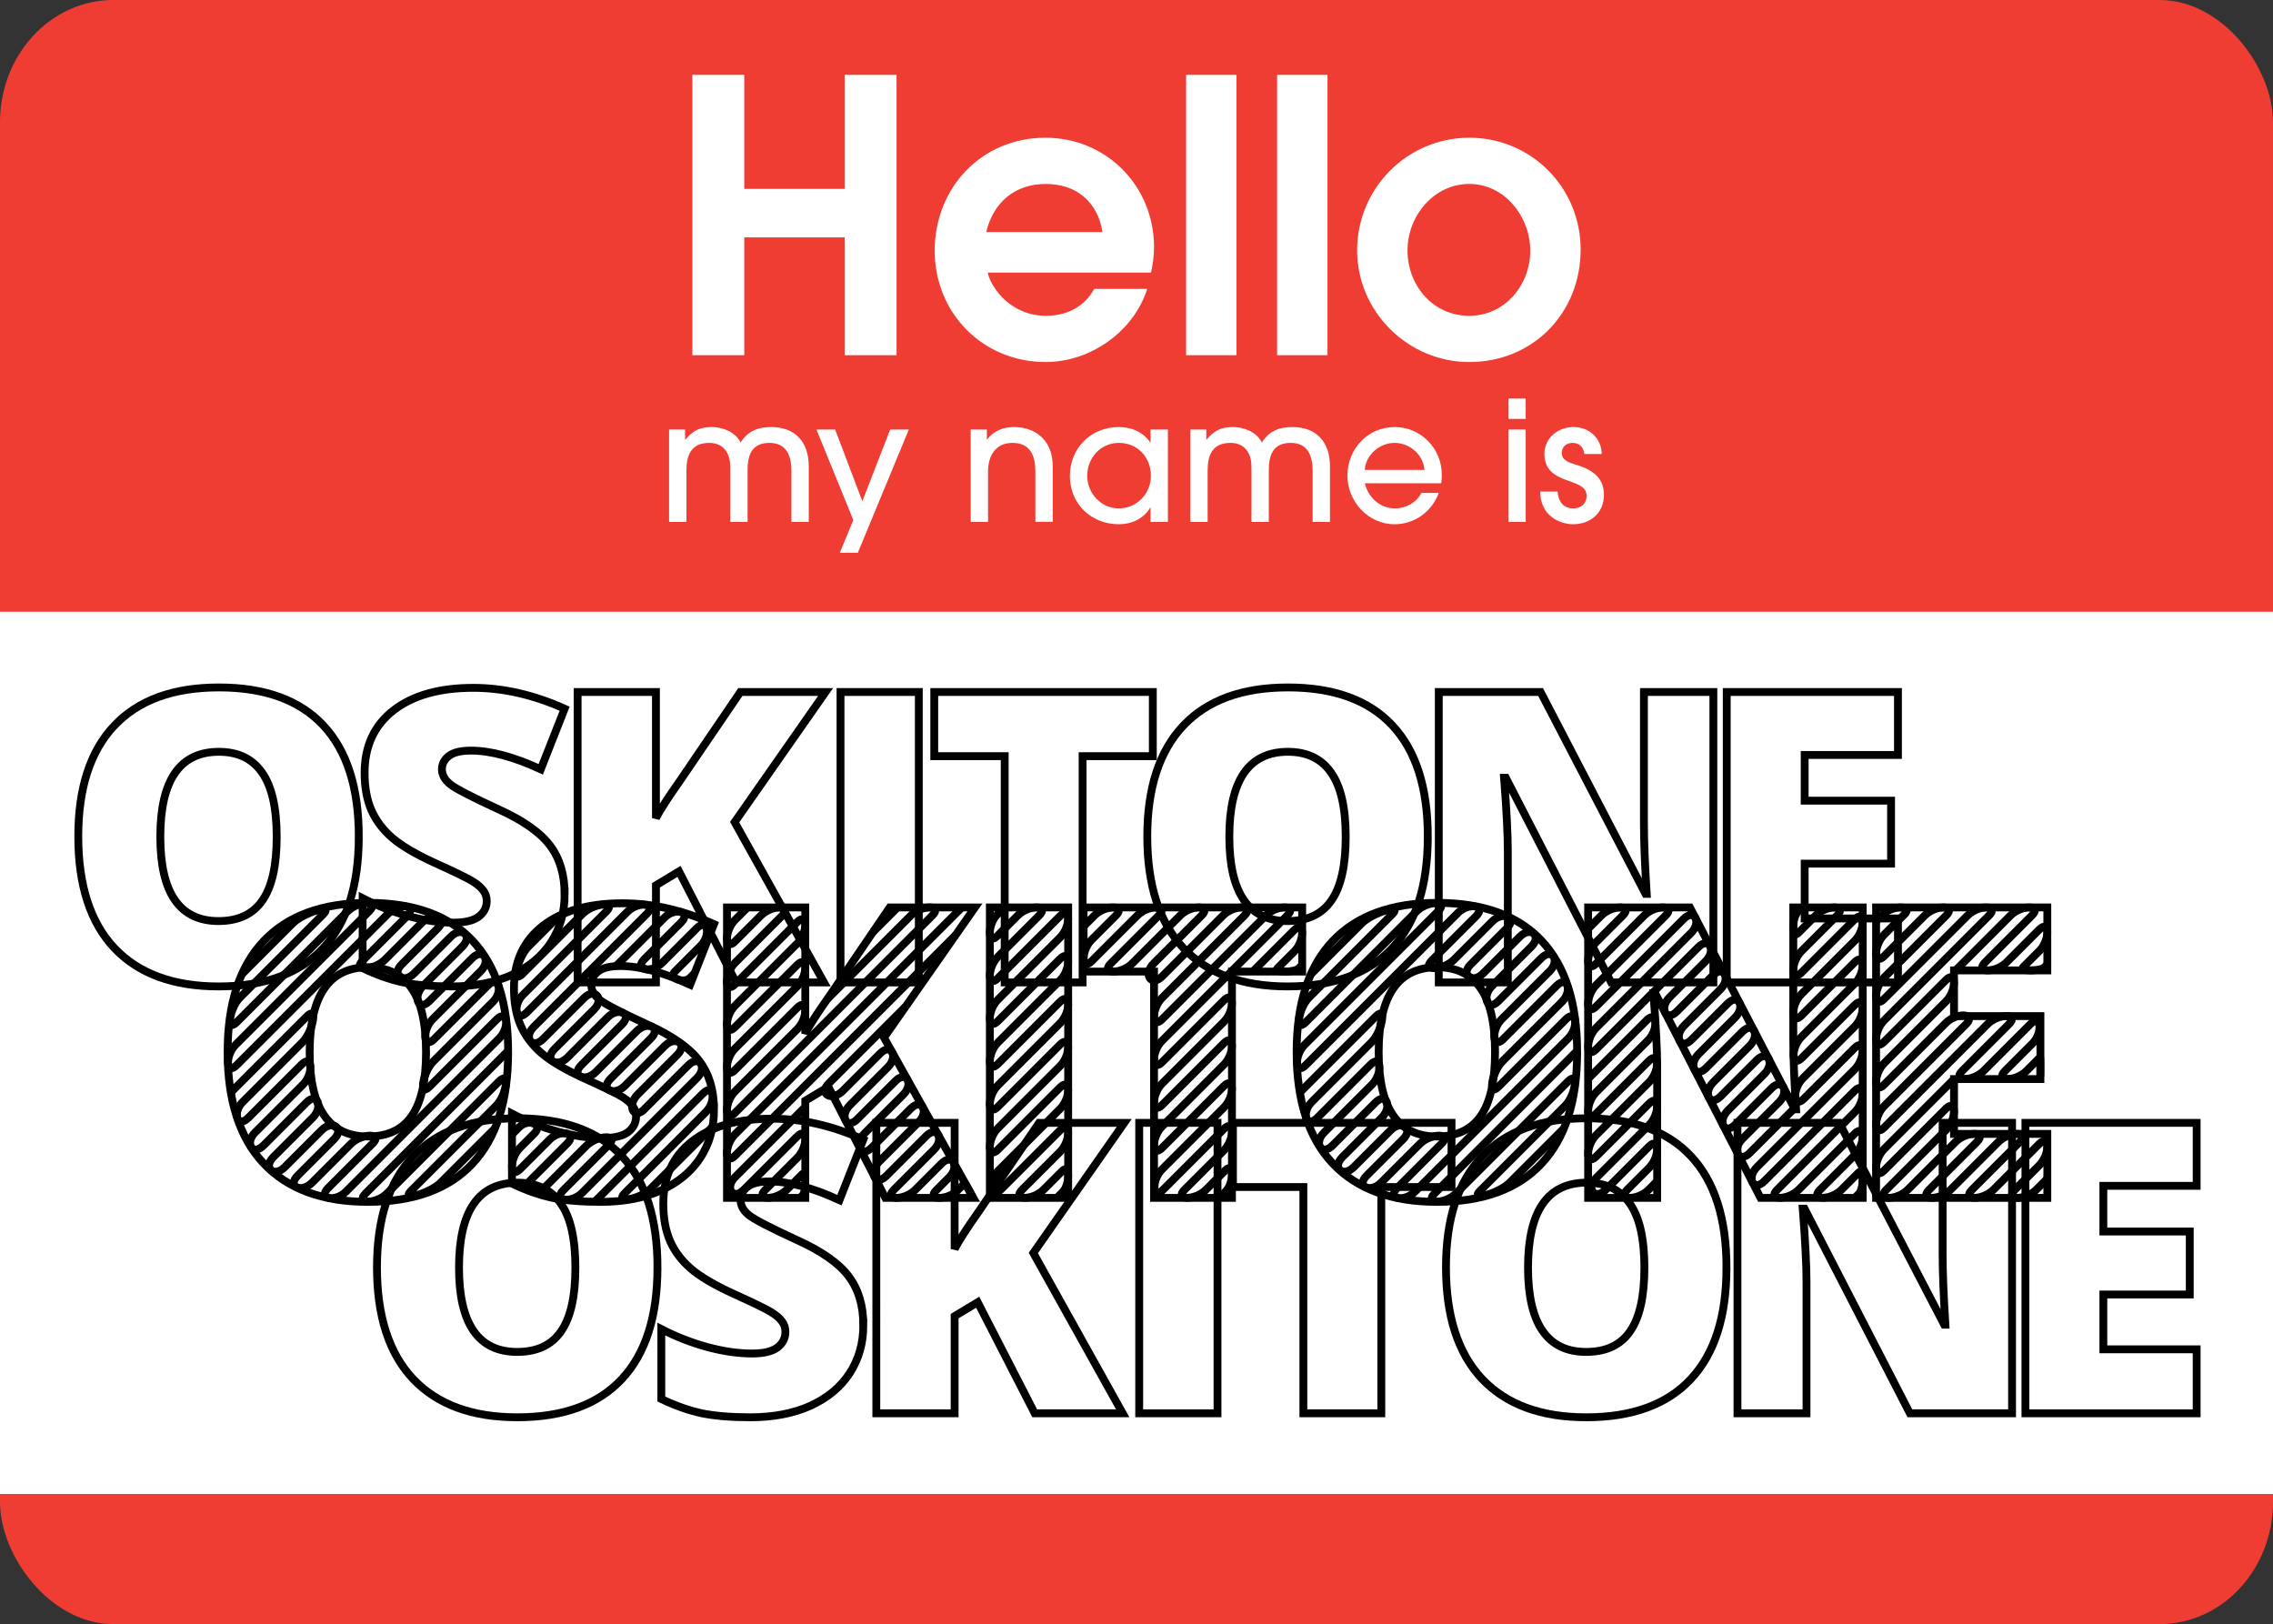 <?xml version="1.0" encoding="UTF-8" standalone="no"?>
<!-- Created with Inkscape (http://www.inkscape.org/) -->

<svg
   sodipodi:docname="wordmark.svg"
   inkscape:version="1.2.1 (9c6d41e4, 2022-07-14)"
   version="1.1"
   id="svg2"
   height="428.663"
   width="600"
   xmlns:inkscape="http://www.inkscape.org/namespaces/inkscape"
   xmlns:sodipodi="http://sodipodi.sourceforge.net/DTD/sodipodi-0.dtd"
   xmlns="http://www.w3.org/2000/svg"
   xmlns:svg="http://www.w3.org/2000/svg"
   xmlns:rdf="http://www.w3.org/1999/02/22-rdf-syntax-ns#"
   xmlns:cc="http://creativecommons.org/ns#"
   xmlns:dc="http://purl.org/dc/elements/1.1/">
  <rect width="100%" height="100%" fill="#333333" stroke="none"/>
  <defs
     id="defs4" />
  <sodipodi:namedview
     id="base"
     pagecolor="#ffffff"
     bordercolor="#666666"
     borderopacity="1.0"
     inkscape:pageopacity="0.0"
     inkscape:pageshadow="2"
     inkscape:zoom="1.979899"
     inkscape:cx="310.36937"
     inkscape:cy="224.5064"
     inkscape:document-units="px"
     inkscape:current-layer="layer2"
     showgrid="false"
     fit-margin-top="0"
     fit-margin-left="0"
     fit-margin-right="0"
     fit-margin-bottom="0"
     inkscape:window-width="1920"
     inkscape:window-height="1027"
     inkscape:window-x="0"
     inkscape:window-y="25"
     inkscape:window-maximized="1"
     inkscape:showpageshadow="2"
     inkscape:pagecheckerboard="0"
     inkscape:deskcolor="#d1d1d1" />
  <g
     inkscape:label="Layer 1"
     inkscape:groupmode="layer"
     id="layer1"
     transform="translate(-71.06,-326.038)"
     style="display:inline"
     sodipodi:insensitive="true">
    <rect
       style="fill:#ef3d33;fill-opacity:1;fill-rule:nonzero;stroke:none"
       id="rect2991"
       width="600"
       height="428.663"
       x="71.06"
       y="326.038"
       rx="29.902"
       ry="32.258" />
    <g
       style="font-style:normal;font-variant:normal;font-weight:normal;font-stretch:normal;font-size:44px;line-height:125%;font-family:Arial;-inkscape-font-specification:Arial;text-align:center;letter-spacing:0px;word-spacing:0px;text-anchor:middle;fill:#ffffff;fill-opacity:1;stroke:none"
       id="text3761">
      <path
         d="m 307.721,419.791 v -74 h -13.7 v 30.1 h -26.5 v -30.1 h -13.7 v 74 h 13.7 v -31.1 h 26.5 v 31.1 h 13.7"
         style="font-weight:bold;font-size:100px;font-family:'ITC Avant Garde Gothic Pro';-inkscape-font-specification:'ITC Avant Garde Gothic Pro';fill:#ffffff"
         id="path3955"
         inkscape:connector-curvature="0" />
      <path
         d="m 375.69,391.291 c 0,-16.1 -12.5,-28.9 -28.7,-28.9 -16.8,0 -29.2,13.2 -29.2,29.8 0,16.5 12.7,29.4 29.3,29.4 11.8,0 23.2,-8 26.8,-19.3 h -14 c -2.7,4.9 -7.4,7.1 -12.8,7.1 -5.5,0 -10.5,-2.8 -13.5,-7.4 -0.8,-1.2 -1.5,-2.5 -1.8,-4 h 43.1 c 0.5,-2.2 0.8,-4.5 0.8,-6.7 m -13.6,-4 h -30.7 c 1.9,-7.9 7.6,-12.7 15.7,-12.7 8.1,0 13.7,4.7 15,12.7"
         style="font-weight:bold;font-size:100px;font-family:'ITC Avant Garde Gothic Pro';-inkscape-font-specification:'ITC Avant Garde Gothic Pro';fill:#ffffff"
         id="path3957"
         inkscape:connector-curvature="0" />
      <path
         d="m 397.452,419.791 v -74 h -13.3 v 74 h 13.3"
         style="font-weight:bold;font-size:100px;font-family:'ITC Avant Garde Gothic Pro';-inkscape-font-specification:'ITC Avant Garde Gothic Pro';fill:#ffffff"
         id="path3959"
         inkscape:connector-curvature="0" />
      <path
         d="m 421.476,419.791 v -74 h -13.3 v 74 h 13.3"
         style="font-weight:bold;font-size:100px;font-family:'ITC Avant Garde Gothic Pro';-inkscape-font-specification:'ITC Avant Garde Gothic Pro';fill:#ffffff"
         id="path3961"
         inkscape:connector-curvature="0" />
      <path
         d="m 488.299,391.891 c 0,-16.3 -13,-29.5 -29.4,-29.5 -16.4,0 -29.6,13.4 -29.6,29.7 0,16.2 13.4,29.5 29.6,29.5 16.8,0 29.4,-12.9 29.4,-29.7 m -13.3,0.3 c 0,9.1 -6.7,17.2 -16.1,17.2 -9.6,0 -16.3,-8 -16.3,-17.3 0,-9 6.9,-17.5 16.3,-17.5 9.4,0 16.1,8.7 16.1,17.6"
         style="font-weight:bold;font-size:100px;font-family:'ITC Avant Garde Gothic Pro';-inkscape-font-specification:'ITC Avant Garde Gothic Pro';fill:#ffffff"
         id="path3963"
         inkscape:connector-curvature="0" />
    </g>
    <g
       style="font-style:normal;font-variant:normal;font-weight:normal;font-stretch:normal;font-size:44px;line-height:125%;font-family:Arial;-inkscape-font-specification:Arial;text-align:center;letter-spacing:0px;word-spacing:0px;text-anchor:middle;fill:#ffffff;fill-opacity:1;stroke:none"
       id="text3769">
      <path
         d="m 284.547,463.791 v -14.696 c 0,-6.292 -3.476,-10.34 -9.944,-10.34 -3.564,0 -6.16,1.1 -8.052,4.092 -1.276,-2.728 -4.708,-4.092 -7.568,-4.092 -3.212,0 -4.972,0.924 -6.996,3.3 h -0.088 v -2.64 h -4.224 v 24.376 h 4.576 v -13.596 c 0,-4.092 1.32,-7.26 6.028,-7.26 1.892,0 3.476,0.66 4.532,2.288 1.012,1.628 1.012,3.168 1.012,5.016 v 13.552 h 4.576 v -13.596 c 0,-4.004 1.056,-7.26 5.808,-7.26 4.488,0 5.764,3.476 5.764,7.304 v 13.552 h 4.576"
         style="font-weight:500;line-height:125%;font-family:'ITC Avant Garde Gothic Pro';-inkscape-font-specification:'ITC Avant Garde Gothic Pro Medium';writing-mode:lr-tb;fill:#ffffff"
         id="path3966"
         inkscape:connector-curvature="0" />
      <path
         d="m 310.964,439.415 h -4.928 l -7.348,18.92 -7.172,-18.92 h -4.928 l 9.724,23.892 -3.564,8.624 h 4.752 l 13.464,-32.516"
         style="font-weight:500;line-height:125%;font-family:'ITC Avant Garde Gothic Pro';-inkscape-font-specification:'ITC Avant Garde Gothic Pro Medium';writing-mode:lr-tb;fill:#ffffff"
         id="path3968"
         inkscape:connector-curvature="0" />
      <path
         d="m 348.943,463.791 v -14.432 c 0,-2.156 -0.352,-4.4 -1.54,-6.248 -1.892,-2.992 -5.148,-4.356 -8.624,-4.356 -2.816,0 -5.368,0.924 -7.128,3.256 h -0.088 v -2.596 h -4.268 v 24.376 h 4.576 v -13.288 c 0,-4.092 1.936,-7.568 6.424,-7.568 4.84,0 6.072,3.476 6.072,7.612 v 13.244 h 4.576"
         style="font-weight:500;line-height:125%;font-family:'ITC Avant Garde Gothic Pro';-inkscape-font-specification:'ITC Avant Garde Gothic Pro Medium';writing-mode:lr-tb;fill:#ffffff"
         id="path3970"
         inkscape:connector-curvature="0" />
      <path
         d="m 379.349,463.791 v -24.376 h -4.576 v 3.432 h -0.088 c -1.804,-2.772 -5.016,-4.092 -8.272,-4.092 -7.392,0 -12.936,5.544 -12.936,12.936 0,7.348 5.632,12.716 12.936,12.716 3.344,0 6.556,-1.452 8.272,-4.4 h 0.088 v 3.784 h 4.576 m -4.488,-12.144 c 0,4.708 -3.74,8.58 -8.492,8.58 -4.664,0 -8.316,-4.004 -8.316,-8.58 0,-4.752 3.52,-8.712 8.36,-8.712 4.972,0 8.448,3.828 8.448,8.712"
         style="font-weight:500;line-height:125%;font-family:'ITC Avant Garde Gothic Pro';-inkscape-font-specification:'ITC Avant Garde Gothic Pro Medium';writing-mode:lr-tb;fill:#ffffff"
         id="path3972"
         inkscape:connector-curvature="0" />
      <path
         d="m 422.133,463.791 v -14.696 c 0,-6.292 -3.476,-10.34 -9.944,-10.34 -3.564,0 -6.16,1.1 -8.052,4.092 -1.276,-2.728 -4.708,-4.092 -7.568,-4.092 -3.212,0 -4.972,0.924 -6.996,3.3 h -0.088 v -2.64 h -4.224 v 24.376 h 4.576 v -13.596 c 0,-4.092 1.32,-7.26 6.028,-7.26 1.892,0 3.476,0.66 4.532,2.288 1.012,1.628 1.012,3.168 1.012,5.016 v 13.552 h 4.576 v -13.596 c 0,-4.004 1.056,-7.26 5.808,-7.26 4.488,0 5.764,3.476 5.764,7.304 v 13.552 h 4.576"
         style="font-weight:500;line-height:125%;font-family:'ITC Avant Garde Gothic Pro';-inkscape-font-specification:'ITC Avant Garde Gothic Pro Medium';writing-mode:lr-tb;fill:#ffffff"
         id="path3974"
         inkscape:connector-curvature="0" />
      <path
         d="m 451.644,451.295 c 0,-6.864 -5.5,-12.54 -12.408,-12.54 -7.128,0 -12.496,5.764 -12.496,12.804 0,6.82 5.456,12.848 12.408,12.848 5.324,0 9.856,-3.3 11.704,-8.272 h -4.576 c -1.32,2.552 -4.092,4.092 -6.952,4.092 -4.004,0 -7.084,-2.86 -8.008,-6.644 h 20.196 c 0.088,-0.748 0.132,-1.54 0.132,-2.288 m -4.576,-1.232 h -15.752 c 0.264,-4.004 3.916,-7.128 7.876,-7.128 3.96,0 7.612,3.124 7.876,7.128"
         style="font-weight:500;line-height:125%;font-family:'ITC Avant Garde Gothic Pro';-inkscape-font-specification:'ITC Avant Garde Gothic Pro Medium';writing-mode:lr-tb;fill:#ffffff"
         id="path3976"
         inkscape:connector-curvature="0" />
      <path
         d="m 473.798,436.599 v -5.368 h -4.576 v 5.368 h 4.576 m 0,27.192 v -24.376 h -4.576 v 24.376 h 4.576"
         style="font-weight:500;line-height:125%;font-family:'ITC Avant Garde Gothic Pro';-inkscape-font-specification:'ITC Avant Garde Gothic Pro Medium';writing-mode:lr-tb;fill:#ffffff"
         id="path3978"
         inkscape:connector-curvature="0" />
      <path
         d="m 494.446,456.619 c 0,-4.708 -3.344,-6.688 -7.348,-7.92 -1.672,-0.528 -3.784,-1.012 -3.784,-3.168 0,-1.628 1.32,-2.596 2.86,-2.596 1.848,0 2.904,1.188 3.124,2.948 h 4.576 c -0.088,-4.224 -3.3,-7.128 -7.48,-7.128 -4.004,0 -7.656,2.86 -7.656,7.04 0,8.624 11.132,5.984 11.132,11.088 0,2.112 -1.496,3.344 -3.52,3.344 -2.728,0 -3.96,-1.936 -4.136,-4.444 h -4.576 c 0,3.828 1.892,6.776 5.5,8.052 1.012,0.352 2.068,0.572 3.124,0.572 4.664,0 8.184,-2.992 8.184,-7.788"
         style="font-weight:500;line-height:125%;font-family:'ITC Avant Garde Gothic Pro';-inkscape-font-specification:'ITC Avant Garde Gothic Pro Medium';writing-mode:lr-tb;fill:#ffffff"
         id="path3980"
         inkscape:connector-curvature="0" />
    </g>
    <rect
       style="fill:#ffffff;fill-opacity:1;fill-rule:nonzero;stroke:none"
       id="rect3773"
       width="600"
       height="232.857"
       x="71.06"
       y="487.505" />
  </g>
  <g
     inkscape:groupmode="layer"
     id="layer2"
     inkscape:label="Layer 2"
     style="display:inline">
    <g
       id="g5047"
       transform="matrix(4.539,0,0,4.539,-3098.029,-725.807)"
       style="fill:none;stroke:#000000;stroke-opacity:1;stroke-width:0.456;stroke-dasharray:none">
      <path
         id="path349"
         style="font-style:normal;font-weight:normal;font-size:0.527px;line-height:0%;font-family:sans-serif;letter-spacing:-0.537px;word-spacing:0px;display:inline;fill:none;fill-opacity:1;stroke:#000000;stroke-width:0.456;stroke-linecap:butt;stroke-linejoin:miter;stroke-opacity:1;stroke-dasharray:none"
         d="m 703.4,208.566 q 0,4.263 -2.076,6.481 -2.076,2.218 -6.08,2.218 -3.946,0 -6.057,-2.23 -2.099,-2.23 -2.099,-6.492 0,-4.216 2.088,-6.434 2.099,-2.23 6.092,-2.23 4.004,0 6.069,2.206 2.065,2.206 2.065,6.481 z m -11.541,0 q 0,4.898 3.384,4.898 1.721,0 2.547,-1.19 0.837,-1.19 0.837,-3.708 0,-2.53 -0.849,-3.731 -0.837,-1.213 -2.512,-1.213 -3.407,0 -3.407,4.944 z" />
      <path
         id="path351"
         style="font-style:normal;font-weight:normal;font-size:0.527px;line-height:0%;font-family:sans-serif;letter-spacing:-0.494px;word-spacing:0px;display:inline;fill:none;fill-opacity:1;stroke:#000000;stroke-width:0.456;stroke-linecap:butt;stroke-linejoin:miter;stroke-opacity:1;stroke-dasharray:none"
         d="m 715.373,211.904 q 0,1.571 -0.792,2.796 -0.792,1.213 -2.283,1.895 -1.491,0.67 -3.499,0.67 -1.675,0 -2.811,-0.231 -1.136,-0.243 -2.363,-0.832 v -4.066 q 1.296,0.67 2.696,1.051 1.4,0.37 2.57,0.37 1.01,0 1.48,-0.347 0.47,-0.358 0.47,-0.913 0,-0.347 -0.195,-0.601 -0.184,-0.266 -0.608,-0.531 -0.413,-0.266 -2.226,-1.086 -1.641,-0.751 -2.467,-1.456 -0.815,-0.705 -1.216,-1.617 -0.39,-0.913 -0.39,-2.16 0,-2.334 1.686,-3.639 1.686,-1.305 4.635,-1.305 2.604,0 5.312,1.213 l -1.388,3.523 q -2.352,-1.086 -4.061,-1.086 -0.883,0 -1.285,0.312 -0.402,0.312 -0.402,0.774 0,0.497 0.505,0.89 0.516,0.393 2.776,1.432 2.168,0.982 3.006,2.114 0.849,1.121 0.849,2.83 z" />
      <path
         id="path353"
         style="font-style:normal;font-weight:normal;font-size:0.527px;line-height:0%;font-family:sans-serif;letter-spacing:-0.229px;word-spacing:0px;display:inline;fill:none;fill-opacity:1;stroke:#000000;stroke-width:0.456;stroke-linecap:butt;stroke-linejoin:miter;stroke-opacity:1;stroke-dasharray:none"
         d="m 730.456,217.033 h -5.117 l -3.315,-6.458 -1.342,0.809 v 5.649 h -4.554 V 200.144 h 4.554 v 7.336 q 0.344,-0.682 1.388,-2.16 l 3.522,-5.175 h 4.956 l -5.289,7.567 z" />
      <path
         id="path355"
         style="font-style:normal;font-weight:normal;font-size:0.527px;line-height:0%;font-family:sans-serif;letter-spacing:-0.395px;word-spacing:0px;display:inline;fill:none;fill-opacity:1;stroke:#000000;stroke-width:0.456;stroke-linecap:butt;stroke-linejoin:miter;stroke-opacity:1;stroke-dasharray:none"
         d="M 731.416,217.033 V 200.144 h 4.554 v 16.889 z" />
      <path
         id="path357"
         style="font-style:normal;font-weight:normal;font-size:0.527px;line-height:0%;font-family:sans-serif;letter-spacing:-0.564px;word-spacing:0px;display:inline;fill:none;fill-opacity:1;stroke:#000000;stroke-width:0.456;stroke-linecap:butt;stroke-linejoin:miter;stroke-opacity:1;stroke-dasharray:none"
         d="m 745.496,217.033 h -4.532 v -13.158 h -4.096 v -3.731 h 12.711 v 3.731 h -4.084 z" />
      <path
         id="path359"
         style="font-style:normal;font-weight:normal;font-size:0.527px;line-height:0%;font-family:sans-serif;letter-spacing:-0.634px;word-spacing:0px;display:inline;fill:none;fill-opacity:1;stroke:#000000;stroke-width:0.456;stroke-linecap:butt;stroke-linejoin:miter;stroke-opacity:1;stroke-dasharray:none"
         d="m 765.569,208.566 q 0,4.263 -2.076,6.481 -2.076,2.218 -6.08,2.218 -3.946,0 -6.057,-2.23 -2.099,-2.23 -2.099,-6.492 0,-4.216 2.088,-6.434 2.099,-2.23 6.092,-2.23 4.004,0 6.069,2.206 2.065,2.206 2.065,6.481 z m -11.541,0 q 0,4.898 3.384,4.898 1.721,0 2.547,-1.19 0.837,-1.19 0.837,-3.708 0,-2.53 -0.849,-3.731 -0.837,-1.213 -2.512,-1.213 -3.407,0 -3.407,4.944 z" />
      <path
         id="path361"
         style="font-style:normal;font-weight:normal;font-size:0.527px;line-height:0%;font-family:sans-serif;letter-spacing:-0.756px;word-spacing:0px;display:inline;fill:none;fill-opacity:1;stroke:#000000;stroke-width:0.456;stroke-linecap:butt;stroke-linejoin:miter;stroke-opacity:1;stroke-dasharray:none"
         d="m 782.178,217.033 h -5.943 l -6.126,-11.899 h -0.103 q 0.218,2.807 0.218,4.286 v 7.613 h -4.015 V 200.144 h 5.92 l 6.103,11.737 h 0.069 q -0.161,-2.553 -0.161,-4.101 v -7.636 h 4.038 z" />
      <path
         id="path363"
         style="font-style:normal;font-variant:normal;font-weight:800;font-stretch:normal;font-size:6.238px;line-height:1.25;font-family:'Open Sans';-inkscape-font-specification:'Open Sans Ultra-Bold';letter-spacing:-0.376px;word-spacing:0px;display:inline;fill:none;fill-opacity:1;stroke:#000000;stroke-width:0.456;stroke-linecap:butt;stroke-linejoin:miter;stroke-opacity:1;stroke-dasharray:none"
         d="m 792.913,217.033 h -9.958 V 200.144 h 9.958 v 3.662 h -5.426 v 2.657 h 5.025 v 3.662 h -5.025 v 3.188 h 5.426 z" />
    </g>
    <g
       id="g5047-3"
       transform="matrix(4.539,0,0,4.539,-3019.184,-612.086)"
       style="display:inline;fill:none;stroke:#000000;stroke-opacity:1;stroke-width:0.456;stroke-dasharray:none">
      <path
         id="path349-0"
         style="font-style:normal;font-weight:normal;font-size:0.527px;line-height:0%;font-family:sans-serif;letter-spacing:-0.537px;word-spacing:0px;display:inline;fill:none;fill-opacity:1;stroke:#000000;stroke-width:0.456;stroke-linecap:butt;stroke-linejoin:miter;stroke-opacity:1;stroke-dasharray:none"
         d="m 703.4,208.566 q 0,4.263 -2.076,6.481 -2.076,2.218 -6.08,2.218 -3.946,0 -6.057,-2.23 -2.099,-2.23 -2.099,-6.492 0,-4.216 2.088,-6.434 2.099,-2.23 6.092,-2.23 4.004,0 6.069,2.206 2.065,2.206 2.065,6.481 z m -11.541,0 q 0,4.898 3.384,4.898 1.721,0 2.547,-1.19 0.837,-1.19 0.837,-3.708 0,-2.53 -0.849,-3.731 -0.837,-1.213 -2.512,-1.213 -3.407,0 -3.407,4.944 z" />
      <path
         id="path351-6"
         style="font-style:normal;font-weight:normal;font-size:0.527px;line-height:0%;font-family:sans-serif;letter-spacing:-0.494px;word-spacing:0px;display:inline;fill:none;fill-opacity:1;stroke:#000000;stroke-width:0.456;stroke-linecap:butt;stroke-linejoin:miter;stroke-opacity:1;stroke-dasharray:none"
         d="m 715.373,211.904 q 0,1.571 -0.792,2.796 -0.792,1.213 -2.283,1.895 -1.491,0.67 -3.499,0.67 -1.675,0 -2.811,-0.231 -1.136,-0.243 -2.363,-0.832 v -4.066 q 1.296,0.67 2.696,1.051 1.4,0.37 2.57,0.37 1.01,0 1.48,-0.347 0.47,-0.358 0.47,-0.913 0,-0.347 -0.195,-0.601 -0.184,-0.266 -0.608,-0.531 -0.413,-0.266 -2.226,-1.086 -1.641,-0.751 -2.467,-1.456 -0.815,-0.705 -1.216,-1.617 -0.39,-0.913 -0.39,-2.16 0,-2.334 1.686,-3.639 1.686,-1.305 4.635,-1.305 2.604,0 5.312,1.213 l -1.388,3.523 q -2.352,-1.086 -4.061,-1.086 -0.883,0 -1.285,0.312 -0.402,0.312 -0.402,0.774 0,0.497 0.505,0.89 0.516,0.393 2.776,1.432 2.168,0.982 3.006,2.114 0.849,1.121 0.849,2.83 z" />
      <path
         id="path353-2"
         style="font-style:normal;font-weight:normal;font-size:0.527px;line-height:0%;font-family:sans-serif;letter-spacing:-0.229px;word-spacing:0px;display:inline;fill:none;fill-opacity:1;stroke:#000000;stroke-width:0.456;stroke-linecap:butt;stroke-linejoin:miter;stroke-opacity:1;stroke-dasharray:none"
         d="m 730.456,217.033 h -5.117 l -3.315,-6.458 -1.342,0.809 v 5.649 h -4.554 V 200.144 h 4.554 v 7.336 q 0.344,-0.682 1.388,-2.16 l 3.522,-5.175 h 4.956 l -5.289,7.567 z" />
      <path
         id="path355-2"
         style="font-style:normal;font-weight:normal;font-size:0.527px;line-height:0%;font-family:sans-serif;letter-spacing:-0.395px;word-spacing:0px;display:inline;fill:none;fill-opacity:1;stroke:#000000;stroke-width:0.456;stroke-linecap:butt;stroke-linejoin:miter;stroke-opacity:1;stroke-dasharray:none"
         d="M 731.416,217.033 V 200.144 h 4.554 v 16.889 z" />
      <path
         id="path357-5"
         style="font-style:normal;font-weight:normal;font-size:0.527px;line-height:0%;font-family:sans-serif;letter-spacing:-0.564px;word-spacing:0px;display:inline;fill:none;fill-opacity:1;stroke:#000000;stroke-width:0.456;stroke-linecap:butt;stroke-linejoin:miter;stroke-opacity:1;stroke-dasharray:none"
         d="m 745.496,217.033 h -4.532 v -13.158 h -4.096 v -3.731 h 12.711 v 3.731 h -4.084 z" />
      <path
         id="path359-2"
         style="font-style:normal;font-weight:normal;font-size:0.527px;line-height:0%;font-family:sans-serif;letter-spacing:-0.634px;word-spacing:0px;display:inline;fill:none;fill-opacity:1;stroke:#000000;stroke-width:0.456;stroke-linecap:butt;stroke-linejoin:miter;stroke-opacity:1;stroke-dasharray:none"
         d="m 765.569,208.566 q 0,4.263 -2.076,6.481 -2.076,2.218 -6.08,2.218 -3.946,0 -6.057,-2.23 -2.099,-2.23 -2.099,-6.492 0,-4.216 2.088,-6.434 2.099,-2.23 6.092,-2.23 4.004,0 6.069,2.206 2.065,2.206 2.065,6.481 z m -11.541,0 q 0,4.898 3.384,4.898 1.721,0 2.547,-1.19 0.837,-1.19 0.837,-3.708 0,-2.53 -0.849,-3.731 -0.837,-1.213 -2.512,-1.213 -3.407,0 -3.407,4.944 z" />
      <path
         id="path361-2"
         style="font-style:normal;font-weight:normal;font-size:0.527px;line-height:0%;font-family:sans-serif;letter-spacing:-0.756px;word-spacing:0px;display:inline;fill:none;fill-opacity:1;stroke:#000000;stroke-width:0.456;stroke-linecap:butt;stroke-linejoin:miter;stroke-opacity:1;stroke-dasharray:none"
         d="m 782.178,217.033 h -5.943 l -6.126,-11.899 h -0.103 q 0.218,2.807 0.218,4.286 v 7.613 h -4.015 V 200.144 h 5.92 l 6.103,11.737 h 0.069 q -0.161,-2.553 -0.161,-4.101 v -7.636 h 4.038 z" />
      <path
         id="path363-7"
         style="font-style:normal;font-variant:normal;font-weight:800;font-stretch:normal;font-size:6.238px;line-height:1.25;font-family:'Open Sans';-inkscape-font-specification:'Open Sans Ultra-Bold';letter-spacing:-0.376px;word-spacing:0px;display:inline;fill:none;fill-opacity:1;stroke:#000000;stroke-width:0.456;stroke-linecap:butt;stroke-linejoin:miter;stroke-opacity:1;stroke-dasharray:none"
         d="m 792.913,217.033 h -9.958 V 200.144 h 9.958 v 3.662 h -5.426 v 2.657 h 5.025 v 3.662 h -5.025 v 3.188 h 5.426 z" />
    </g>
    <g
       id="g5047-3-0"
       transform="matrix(4.539,0,0,4.539,-3058.606,-668.946)"
       style="display:inline;fill:none;stroke:#000000;stroke-opacity:1;stroke-width:0.456;stroke-dasharray:none">
      <g
         id="g17680">
        <path
           id="path349-0-5"
           style="font-style:normal;font-weight:normal;font-size:0.527px;line-height:0%;font-family:sans-serif;letter-spacing:-0.537px;word-spacing:0px;display:inline;fill:none;fill-opacity:1;stroke:#000000;stroke-width:0.456;stroke-linecap:butt;stroke-linejoin:miter;stroke-opacity:1;stroke-dasharray:none"
           d="m 703.4,208.566 q 0,4.263 -2.076,6.481 -2.076,2.218 -6.08,2.218 -3.946,0 -6.057,-2.23 -2.099,-2.23 -2.099,-6.492 0,-4.216 2.088,-6.434 2.099,-2.23 6.092,-2.23 4.004,0 6.069,2.206 2.065,2.206 2.065,6.481 z m -11.541,0 q 0,4.898 3.384,4.898 1.721,0 2.547,-1.19 0.837,-1.19 0.837,-3.708 0,-2.53 -0.849,-3.731 -0.837,-1.213 -2.512,-1.213 -3.407,0 -3.407,4.944 z" />
        <path
           style="stroke:#000000;fill:none;stroke-width:0.456"
           d="M 687.913,204.029 l 2.964,-2.964 c 0.623,-0.623 2.401,-1.154 1.778,-0.531 l -4.845,4.845 c -0.623,0.623 -0.828,2.074 -0.205,1.451 l 6.462,-6.462 c 0.623,-0.623 1.881,-0.635 1.258,-0.011 l -7.77,7.77 c -0.623,0.623 -0.573,1.82 0.05,1.197 l 8.867,-8.867 c 0.623,-0.623 1.671,-0.425 1.048,0.198 l -2.575,2.575 c -0.623,0.623 0.668,0.578 1.291,-0.045 l 2.229,-2.229 c 0.623,-0.623 1.474,-0.228 0.851,0.395 l -2.11,2.11 c -0.623,0.623 0.1,1.146 0.724,0.523 l 2.143,-2.143 c 0.623,-0.623 1.288,-0.042 0.665,0.582 l -2.284,2.284 c -0.623,0.623 -0.272,1.518 0.352,0.895 l 2.51,-2.51 c 0.623,-0.623 1.112,0.134 0.489,0.758 l -2.793,2.793 c -0.623,0.623 -0.543,1.789 0.081,1.166 l 3.113,-3.113 c 0.623,-0.623 0.937,0.309 0.314,0.932 l -3.461,3.461 c -0.623,0.623 -0.872,2.118 -0.249,1.495 l 3.935,-3.935 c 0.623,-0.623 0.76,0.487 0.137,1.11 l -8.916,8.916 c -0.623,0.623 -1.658,0.411 -1.035,-0.212 l 2.595,-2.595 c 0.623,-0.623 -0.655,-0.592 -1.278,0.031 l -2.252,2.252 c -0.623,0.623 -1.465,0.219 -0.842,-0.405 l 2.127,-2.127 c 0.623,-0.623 -0.1,-1.146 -0.723,-0.523 l -2.151,2.151 c -0.623,0.623 -1.284,0.038 -0.661,-0.585 l 2.288,-2.288 c 0.623,-0.623 0.271,-1.517 -0.353,-0.894 l -2.512,2.512 c -0.623,0.623 -1.11,-0.136 -0.487,-0.76 l 2.79,-2.79 c 0.623,-0.623 0.544,-1.79 -0.079,-1.167 l -3.112,3.112 c -0.623,0.623 -0.939,-0.308 -0.315,-0.931 l 3.468,-3.468 c 0.623,-0.623 0.902,-2.149 0.279,-1.525 l -4.44,4.44 M 703.399,208.486 l -8.296,8.296 c -0.623,0.623 0.624,0.622 1.248,-0.001 l 6.535,-6.535 c 0.623,-0.623 0.43,0.816 -0.193,1.44 l -4.945,4.945 c -0.623,0.623 1.108,0.138 1.732,-0.485 l 3.151,-3.151"
           id="path17678" />
      </g>
      <g
         id="g17685">
        <path
           id="path351-6-6"
           style="font-style:normal;font-weight:normal;font-size:0.527px;line-height:0%;font-family:sans-serif;letter-spacing:-0.494px;word-spacing:0px;display:inline;fill:none;fill-opacity:1;stroke:#000000;stroke-width:0.456;stroke-linecap:butt;stroke-linejoin:miter;stroke-opacity:1;stroke-dasharray:none"
           d="m 715.373,211.904 q 0,1.571 -0.792,2.796 -0.792,1.213 -2.283,1.895 -1.491,0.67 -3.499,0.67 -1.675,0 -2.811,-0.231 -1.136,-0.243 -2.363,-0.832 v -4.066 q 1.296,0.67 2.696,1.051 1.4,0.37 2.57,0.37 1.01,0 1.48,-0.347 0.47,-0.358 0.47,-0.913 0,-0.347 -0.195,-0.601 -0.184,-0.266 -0.608,-0.531 -0.413,-0.266 -2.226,-1.086 -1.641,-0.751 -2.467,-1.456 -0.815,-0.705 -1.216,-1.617 -0.39,-0.913 -0.39,-2.16 0,-2.334 1.686,-3.639 1.686,-1.305 4.635,-1.305 2.604,0 5.312,1.213 l -1.388,3.523 q -2.352,-1.086 -4.061,-1.086 -0.883,0 -1.285,0.312 -0.402,0.312 -0.402,0.774 0,0.497 0.505,0.89 0.516,0.393 2.776,1.432 2.168,0.982 3.006,2.114 0.849,1.121 0.849,2.83 z" />
        <path
           style="stroke:#000000;fill:none;stroke-width:0.456"
           d="M 706.373,200.624 l -1.794,1.794 c -0.623,0.623 -0.984,2.23 -0.361,1.607 l 3.502,-3.502 c 0.623,-0.623 2.014,-0.768 1.391,-0.145 l -4.853,4.853 c -0.623,0.623 -0.394,1.64 0.229,1.017 l 5.854,-5.854 c 0.623,-0.623 1.741,-0.495 1.118,0.129 l -6.568,6.568 c -0.623,0.623 -0.08,1.326 0.543,0.703 l 2.386,-2.386 c 0.623,-0.623 1.198,0.048 0.575,0.672 l -2.3,2.3 c -0.623,0.623 0.128,1.119 0.751,0.495 l 2.344,-2.344 c 0.623,-0.623 1.455,-0.209 0.832,0.414 l -2.367,2.367 c -0.623,0.623 0.222,1.025 0.845,0.401 l 2.37,-2.37 c 0.623,-0.623 1.464,-0.217 0.841,0.406 l -2.359,2.359 c -0.623,0.623 0.213,1.034 0.836,0.411 l 2.321,-2.321 c 0.623,-0.623 1.354,-0.108 0.731,0.515 l -2.31,2.31 c -0.623,0.623 -0.25,1.496 0.373,0.873 l 2.574,-2.574 c 0.623,-0.623 1.131,0.116 0.508,0.739 l -6.677,6.677 c -0.623,0.623 -1.726,0.48 -1.103,-0.144 l 2.649,-2.649 c 0.623,-0.623 -0.685,-0.561 -1.309,0.062 l -2.334,2.334 c -0.623,0.623 -1.535,0.289 -0.912,-0.335 l 2.135,-2.135 c 0.623,-0.623 -0.394,-0.852 -1.018,-0.229 l -1.726,1.726 c -0.623,0.623 -0.623,-0.623 0,-1.246 l 0.835,-0.835 c 0.546,-0.546 -0.346,-0.9 -0.893,-0.354 l -0.41,0.41 M 709.67,203.56 l 2.823,-2.823 c 0.623,-0.623 1.588,-0.342 0.965,0.281 l -2.139,2.139 c -0.623,0.623 0.402,0.845 1.025,0.222 l 2.025,-2.025 c 0.623,-0.623 0.847,0.4 0.224,1.023 l -1.501,1.501 c -0.365,0.365 0.52,0.727 0.885,0.362 l 0.274,-0.274 M 708.433,217.261 l 6.302,-6.302 c 0.623,-0.623 0.785,0.462 0.162,1.085 l -4.715,4.715 c -0.623,0.623 0.877,0.37 1.5,-0.253 l 3.602,-3.602"
           id="path17683" />
      </g>
      <g
         id="g17690">
        <path
           id="path353-2-3"
           style="font-style:normal;font-weight:normal;font-size:0.527px;line-height:0%;font-family:sans-serif;letter-spacing:-0.229px;word-spacing:0px;display:inline;fill:none;fill-opacity:1;stroke:#000000;stroke-width:0.456;stroke-linecap:butt;stroke-linejoin:miter;stroke-opacity:1;stroke-dasharray:none"
           d="m 730.456,217.033 h -5.117 l -3.315,-6.458 -1.342,0.809 v 5.649 h -4.554 V 200.144 h 4.554 v 7.336 q 0.344,-0.682 1.388,-2.16 l 3.522,-5.175 h 4.956 l -5.289,7.567 z" />
        <path
           style="stroke:#000000;fill:none;stroke-width:0.456"
           d="M 717.325,200.144 l -0.73,0.73 c -0.623,0.623 -0.623,1.87 0,1.246 l 1.509,-1.509 c 0.623,-0.623 1.87,-0.623 1.246,0 l -2.756,2.756 c -0.623,0.623 -0.623,1.87 0,1.246 l 3.62,-3.62 c 0.623,-0.623 0.623,0.623 0,1.246 l -3.62,3.62 c -0.623,0.623 -0.623,1.87 0,1.246 l 3.62,-3.62 c 0.623,-0.623 0.623,0.623 0,1.246 l -3.62,3.62 c -0.623,0.623 -0.623,1.87 0,1.246 l 3.62,-3.62 c 0.623,-0.623 0.623,0.623 0,1.246 l -3.62,3.62 c -0.623,0.623 -0.623,1.87 0,1.246 l 11.481,-11.481 c 0.623,-0.623 -0.623,-0.623 -1.246,0 l -4.875,4.875 M 724.616,201.578 l 1.434,-1.434 M 729.789,200.144 l -13.194,13.194 c -0.623,0.623 -0.623,1.87 0,1.246 l 12.821,-12.821 M 726.521,205.905 l -4.467,4.467 c -0.623,0.623 0.177,1.069 0.8,0.446 l 2.188,-2.188 c 0.623,-0.623 1.069,0.177 0.446,0.8 l -2.211,2.211 c -0.623,0.623 -0.2,1.447 0.423,0.824 l 2.234,-2.234 c 0.623,-0.623 1.069,0.177 0.446,0.8 l -2.258,2.258 c -0.623,0.623 -0.2,1.447 0.423,0.824 l 2.281,-2.281 c 0.623,-0.623 1.069,0.177 0.446,0.8 l -2.304,2.304 c -0.623,0.623 -0.2,1.447 0.423,0.824 l 2.328,-2.328 c 0.623,-0.623 1.069,0.177 0.446,0.8 l -2.335,2.335 c -0.623,0.623 0.623,0.623 1.246,0 l 1.534,-1.534 c 0.623,-0.623 1.069,0.177 0.446,0.8 l -0.767,0.767 c -0.579,0.579 0.667,0.579 1.246,0 l 0.4,-0.4 c 0.045,-0.045 0.492,0.755 0.446,0.8 l -0.034,0.034 M 720.682,211.744 l -4.087,4.087 c -0.623,0.623 -0.111,1.358 0.512,0.734 l 3.108,-3.108 c 0.623,-0.623 0.623,0.623 0,1.246 l -1.861,1.861 c -0.623,0.623 0.623,0.623 1.246,0 l 0.931,-0.931 c 0.202,-0.202 0.202,1.044 0,1.246 l -0.152,0.152"
           id="path17688" />
      </g>
      <g
         id="g17695">
        <path
           id="path355-2-6"
           style="font-style:normal;font-weight:normal;font-size:0.527px;line-height:0%;font-family:sans-serif;letter-spacing:-0.395px;word-spacing:0px;display:inline;fill:none;fill-opacity:1;stroke:#000000;stroke-width:0.456;stroke-linecap:butt;stroke-linejoin:miter;stroke-opacity:1;stroke-dasharray:none"
           d="M 731.416,217.033 V 200.144 h 4.554 v 16.889 z" />
        <path
           style="stroke:#000000;fill:none;stroke-width:0.456"
           d="M 732.261,200.144 l -0.423,0.423 c -0.564,0.564 -0.564,1.81 0,1.246 l 1.202,-1.202 c 0.623,-0.623 1.87,-0.623 1.246,0 l -2.404,2.404 c -0.623,0.623 -0.623,1.87 0,1.246 l 3.62,-3.62 c 0.623,-0.623 0.623,0.623 0,1.246 l -3.62,3.62 c -0.623,0.623 -0.623,1.87 0,1.246 l 3.62,-3.62 c 0.623,-0.623 0.623,0.623 0,1.246 l -3.62,3.62 c -0.623,0.623 -0.623,1.87 0,1.246 l 3.62,-3.62 c 0.623,-0.623 0.623,0.623 0,1.246 l -3.62,3.62 c -0.623,0.623 -0.623,1.87 0,1.246 l 3.62,-3.62 c 0.623,-0.623 0.623,0.623 0,1.246 l -3.62,3.62 c -0.623,0.623 -0.623,1.87 0,1.246 l 3.62,-3.62 c 0.623,-0.623 0.623,0.623 0,1.246 l -3.62,3.62 c -0.623,0.623 -0.463,1.71 0.16,1.087 l 3.46,-3.46 c 0.623,-0.623 0.623,0.623 0,1.246 l -2.213,2.213 c -0.623,0.623 0.623,0.623 1.246,0 l 1.107,-1.107 c 0.437,-0.437 0.437,0.809 0,1.246 l -0.328,0.328"
           id="path17693" />
      </g>
      <g
         id="g17700">
        <path
           id="path357-5-3"
           style="font-style:normal;font-weight:normal;font-size:0.527px;line-height:0%;font-family:sans-serif;letter-spacing:-0.564px;word-spacing:0px;display:inline;fill:none;fill-opacity:1;stroke:#000000;stroke-width:0.456;stroke-linecap:butt;stroke-linejoin:miter;stroke-opacity:1;stroke-dasharray:none"
           d="m 745.496,217.033 h -4.532 v -13.158 h -4.096 v -3.731 h 12.711 v 3.731 h -4.084 z" />
        <path
           style="stroke:#000000;fill:none;stroke-width:0.456"
           d="M 736.869,201.244 l 0.632,-0.632 c 0.623,-0.623 1.87,-0.623 1.246,0 l -1.411,1.411 c -0.623,0.623 -0.623,1.87 0,1.246 l 2.658,-2.658 c 0.623,-0.623 1.87,-0.623 1.246,0 l -2.797,2.797 c -0.623,0.623 0.623,0.623 1.246,0 l 2.797,-2.797 c 0.623,-0.623 1.87,-0.623 1.246,0 l -2.797,2.797 c -0.623,0.623 -0.128,1.374 0.495,0.751 l 3.548,-3.548 c 0.623,-0.623 1.87,-0.623 1.246,0 l -4.794,4.794 c -0.623,0.623 -0.623,1.87 0,1.246 l 6.041,-6.041 c 0.623,-0.623 1.87,-0.623 1.246,0 l -7.287,7.287 c -0.623,0.623 -0.623,1.87 0,1.246 l 3.597,-3.597 c 0.623,-0.623 0.623,0.623 0,1.246 l -3.597,3.597 c -0.623,0.623 -0.623,1.87 0,1.246 l 3.597,-3.597 c 0.623,-0.623 0.623,0.623 0,1.246 l -3.597,3.597 c -0.623,0.623 -0.623,1.87 0,1.246 l 3.597,-3.597 c 0.623,-0.623 0.623,0.623 0,1.246 l -3.597,3.597 c -0.623,0.623 -0.566,1.812 0.058,1.189 l 3.539,-3.539 c 0.623,-0.623 0.623,0.623 0,1.246 l -2.293,2.293 c -0.623,0.623 0.623,0.623 1.246,0 l 1.146,-1.146 c 0.49,-0.49 0.49,0.757 0,1.246 l -0.367,0.367 M 746.701,203.876 l 2.411,-2.411 c 0.623,-0.623 0.623,0.623 0,1.246 l -0.972,0.972 c -0.257,0.257 0.989,0.257 1.246,0 l 0.193,-0.193"
           id="path17698" />
      </g>
      <g
         id="g17705">
        <path
           id="path359-2-0"
           style="font-style:normal;font-weight:normal;font-size:0.527px;line-height:0%;font-family:sans-serif;letter-spacing:-0.634px;word-spacing:0px;display:inline;fill:none;fill-opacity:1;stroke:#000000;stroke-width:0.456;stroke-linecap:butt;stroke-linejoin:miter;stroke-opacity:1;stroke-dasharray:none"
           d="m 765.569,208.566 q 0,4.263 -2.076,6.481 -2.076,2.218 -6.08,2.218 -3.946,0 -6.057,-2.23 -2.099,-2.23 -2.099,-6.492 0,-4.216 2.088,-6.434 2.099,-2.23 6.092,-2.23 4.004,0 6.069,2.206 2.065,2.206 2.065,6.481 z m -11.541,0 q 0,4.898 3.384,4.898 1.721,0 2.547,-1.19 0.837,-1.19 0.837,-3.708 0,-2.53 -0.849,-3.731 -0.837,-1.213 -2.512,-1.213 -3.407,0 -3.407,4.944 z" />
        <path
           style="stroke:#000000;fill:none;stroke-width:0.456"
           d="M 750.083,204.029 l 2.964,-2.964 c 0.623,-0.623 2.401,-1.154 1.778,-0.531 l -4.845,4.845 c -0.623,0.623 -0.828,2.074 -0.205,1.451 l 6.462,-6.462 c 0.623,-0.623 1.881,-0.635 1.258,-0.011 l -7.77,7.77 c -0.623,0.623 -0.573,1.82 0.05,1.197 l 8.867,-8.867 c 0.623,-0.623 1.671,-0.425 1.048,0.198 l -2.575,2.575 c -0.623,0.623 0.668,0.578 1.291,-0.045 l 2.229,-2.229 c 0.623,-0.623 1.474,-0.228 0.851,0.395 l -2.11,2.11 c -0.623,0.623 0.1,1.146 0.724,0.523 l 2.143,-2.143 c 0.623,-0.623 1.288,-0.042 0.665,0.582 l -2.284,2.284 c -0.623,0.623 -0.272,1.518 0.352,0.895 l 2.51,-2.51 c 0.623,-0.623 1.112,0.134 0.489,0.758 l -2.793,2.793 c -0.623,0.623 -0.543,1.789 0.081,1.166 l 3.113,-3.113 c 0.623,-0.623 0.937,0.309 0.314,0.932 l -3.461,3.461 c -0.623,0.623 -0.872,2.118 -0.249,1.495 l 3.935,-3.935 c 0.623,-0.623 0.76,0.487 0.137,1.11 l -8.916,8.916 c -0.623,0.623 -1.658,0.411 -1.035,-0.212 l 2.595,-2.595 c 0.623,-0.623 -0.655,-0.592 -1.278,0.031 l -2.252,2.252 c -0.623,0.623 -1.465,0.219 -0.842,-0.405 l 2.127,-2.127 c 0.623,-0.623 -0.1,-1.146 -0.723,-0.523 l -2.151,2.151 c -0.623,0.623 -1.284,0.038 -0.661,-0.585 l 2.288,-2.288 c 0.623,-0.623 0.271,-1.517 -0.353,-0.894 l -2.512,2.512 c -0.623,0.623 -1.11,-0.136 -0.487,-0.76 l 2.79,-2.79 c 0.623,-0.623 0.544,-1.79 -0.079,-1.167 l -3.112,3.112 c -0.623,0.623 -0.939,-0.308 -0.315,-0.931 l 3.468,-3.468 c 0.623,-0.623 0.902,-2.149 0.279,-1.525 l -4.44,4.44 M 765.568,208.486 l -8.296,8.296 c -0.623,0.623 0.624,0.622 1.248,-0.001 l 6.535,-6.535 c 0.623,-0.623 0.43,0.816 -0.193,1.44 l -4.945,4.945 c -0.623,0.623 1.108,0.138 1.732,-0.485 l 3.151,-3.151"
           id="path17703" />
      </g>
      <g
         id="g17710">
        <path
           id="path361-2-8"
           style="font-style:normal;font-weight:normal;font-size:0.527px;line-height:0%;font-family:sans-serif;letter-spacing:-0.756px;word-spacing:0px;display:inline;fill:none;fill-opacity:1;stroke:#000000;stroke-width:0.456;stroke-linecap:butt;stroke-linejoin:miter;stroke-opacity:1;stroke-dasharray:none"
           d="m 782.178,217.033 h -5.943 l -6.126,-11.899 h -0.103 q 0.218,2.807 0.218,4.286 v 7.613 h -4.015 V 200.144 h 5.92 l 6.103,11.737 h 0.069 q -0.161,-2.553 -0.161,-4.101 v -7.636 h 4.038 z" />
        <path
           style="stroke:#000000;fill:none;stroke-width:0.456"
           d="M 766.209,201.384 l 0.773,-0.773 c 0.623,-0.623 1.87,-0.623 1.246,0 l -1.552,1.552 c -0.623,0.623 -0.623,1.87 0,1.246 l 2.798,-2.798 c 0.623,-0.623 1.87,-0.623 1.246,0 l -4.044,4.044 c -0.623,0.623 -0.623,1.87 0,1.246 l 5.09,-5.09 c 0.623,-0.623 1.05,0.197 0.426,0.82 l -5.516,5.516 c -0.623,0.623 -0.623,1.87 0,1.246 l 5.942,-5.942 c 0.623,-0.623 1.05,0.197 0.426,0.82 l -2.103,2.103 c -0.623,0.623 -0.2,1.446 0.424,0.823 l 2.106,-2.106 c 0.623,-0.623 1.05,0.197 0.426,0.82 l -2.109,2.109 c -0.623,0.623 -0.2,1.446 0.424,0.823 l 2.112,-2.112 c 0.623,-0.623 1.05,0.197 0.426,0.82 l -2.114,2.114 c -0.623,0.623 -0.2,1.446 0.424,0.823 l 2.117,-2.117 c 0.623,-0.623 1.05,0.197 0.426,0.82 l -2.12,2.12 c -0.623,0.623 -0.2,1.446 0.424,0.823 l 2.123,-2.123 c 0.623,-0.623 1.05,0.197 0.426,0.82 l -2.125,2.125 c -0.623,0.623 -0.2,1.446 0.424,0.823 l 2.128,-2.128 c 0.623,-0.623 1.05,0.197 0.426,0.82 l -2.131,2.131 c -0.623,0.623 -0.2,1.446 0.424,0.823 l 2.601,-2.601 M 766.209,210.109 l 3.409,-3.409 c 0.623,-0.623 0.695,0.551 0.072,1.174 l -3.014,3.014 c -0.623,0.623 -0.623,1.87 0,1.246 l 3.067,-3.067 c 0.623,-0.623 0.637,0.61 0.014,1.233 l -3.08,3.08 c -0.623,0.623 -0.623,1.87 0,1.246 l 3.08,-3.08 c 0.623,-0.623 0.623,0.623 0,1.246 l -3.08,3.08 c -0.623,0.623 -0.069,1.315 0.554,0.692 l 2.526,-2.526 c 0.623,-0.623 0.623,0.623 0,1.246 l -1.28,1.28 c -0.623,0.623 0.623,0.623 1.246,0 l 0.501,-0.501 M 778.667,200.144 l -0.263,0.263 c -0.351,0.351 -0.351,1.597 0,1.246 l 1.042,-1.042 c 0.623,-0.623 1.87,-0.623 1.246,0 l -2.085,2.085 c -0.623,0.623 -0.623,1.87 0,1.246 l 3.103,-3.103 c 0.623,-0.623 0.623,0.623 0,1.246 l -3.103,3.103 c -0.623,0.623 -0.623,1.87 0,1.246 l 3.103,-3.103 c 0.623,-0.623 0.623,0.623 0,1.246 l -3.099,3.099 c -0.623,0.623 -0.594,1.841 0.029,1.217 l 3.07,-3.07 c 0.623,-0.623 0.623,0.623 0,1.246 l -3.018,3.018 c -0.623,0.623 -0.556,1.803 0.067,1.179 l 2.951,-2.951 c 0.623,-0.623 0.623,0.623 0,1.246 l -5.685,5.685 c -0.623,0.623 -0.2,1.446 0.424,0.823 l 5.262,-5.262 c 0.623,-0.623 0.623,0.623 0,1.246 l -4.509,4.509 c -0.623,0.623 0.623,0.623 1.246,0 l 3.263,-3.263 c 0.623,-0.623 0.623,0.623 0,1.246 l -2.016,2.016 c -0.623,0.623 0.623,0.623 1.246,0 l 1.008,-1.008 c 0.306,-0.306 0.306,0.941 0,1.246 l -0.229,0.229"
           id="path17708" />
      </g>
      <g
         id="g17715">
        <path
           id="path363-7-4"
           style="font-style:normal;font-variant:normal;font-weight:800;font-stretch:normal;font-size:6.238px;line-height:1.25;font-family:'Open Sans';-inkscape-font-specification:'Open Sans Ultra-Bold';letter-spacing:-0.376px;word-spacing:0px;display:inline;fill:none;fill-opacity:1;stroke:#000000;stroke-width:0.456;stroke-linecap:butt;stroke-linejoin:miter;stroke-opacity:1;stroke-dasharray:none"
           d="m 792.913,217.033 h -9.958 V 200.144 h 9.958 v 3.662 h -5.426 v 2.657 h 5.025 v 3.662 h -5.025 v 3.188 h 5.426 z" />
        <path
           style="stroke:#000000;fill:none;stroke-width:0.456"
           d="M 782.956,200.95 l 0.403,-0.403 c 0.537,-0.537 1.784,-0.537 1.246,0 l -1.182,1.182 c -0.623,0.623 -0.623,1.87 0,1.246 l 2.364,-2.364 c 0.623,-0.623 1.87,-0.623 1.246,0 l -3.611,3.611 c -0.623,0.623 -0.623,1.87 0,1.246 l 4.857,-4.857 c 0.623,-0.623 1.87,-0.623 1.246,0 l -6.103,6.103 c -0.623,0.623 -0.623,1.87 0,1.246 l 3.597,-3.597 c 0.623,-0.623 0.623,0.623 0,1.246 l -3.597,3.597 c -0.623,0.623 -0.623,1.87 0,1.246 l 3.597,-3.597 c 0.623,-0.623 1.797,-0.55 1.173,0.073 l -4.77,4.77 c -0.623,0.623 -0.623,1.87 0,1.246 l 6.017,-6.017 c 0.623,-0.623 1.87,-0.623 1.246,0 l -2.727,2.727 c -0.623,0.623 0.623,0.623 1.246,0 l 2.727,-2.727 c 0.623,-0.623 0.735,0.511 0.112,1.134 l -1.593,1.593 c -0.623,0.623 0.623,0.623 1.246,0 l 0.796,-0.796 c 0.023,-0.023 0.023,1.223 0,1.246 l -0.017,0.017 M 787.578,203.806 l 3.195,-3.195 c 0.623,-0.623 1.87,-0.623 1.246,0 l -2.727,2.727 c -0.623,0.623 0.623,0.623 1.246,0 l 1.908,-1.908 c 0.623,-0.623 0.623,0.623 0,1.246 l -0.954,0.954 c -0.233,0.233 1.013,0.233 1.246,0 l 0.175,-0.175 M 787.487,210.129 l -4.064,4.064 c -0.623,0.623 -0.623,1.87 0,1.246 l 3.597,-3.597 c 0.623,-0.623 0.623,0.623 0,1.246 l -3.476,3.476 c -0.623,0.623 0.623,0.623 1.246,0 l 2.785,-2.785 c 0.623,-0.623 1.87,-0.623 1.246,0 l -2.785,2.785 c -0.623,0.623 0.623,0.623 1.246,0 l 2.785,-2.785 c 0.623,-0.623 1.87,-0.623 1.246,0 l -2.785,2.785 c -0.623,0.623 0.623,0.623 1.246,0 l 2.671,-2.671 c 0.623,-0.623 0.623,0.623 0,1.246 l -1.424,1.424 c -0.623,0.623 0.623,0.623 1.246,0 l 0.645,-0.645"
           id="path17713" />
      </g>
    </g>
  </g>
</svg>
